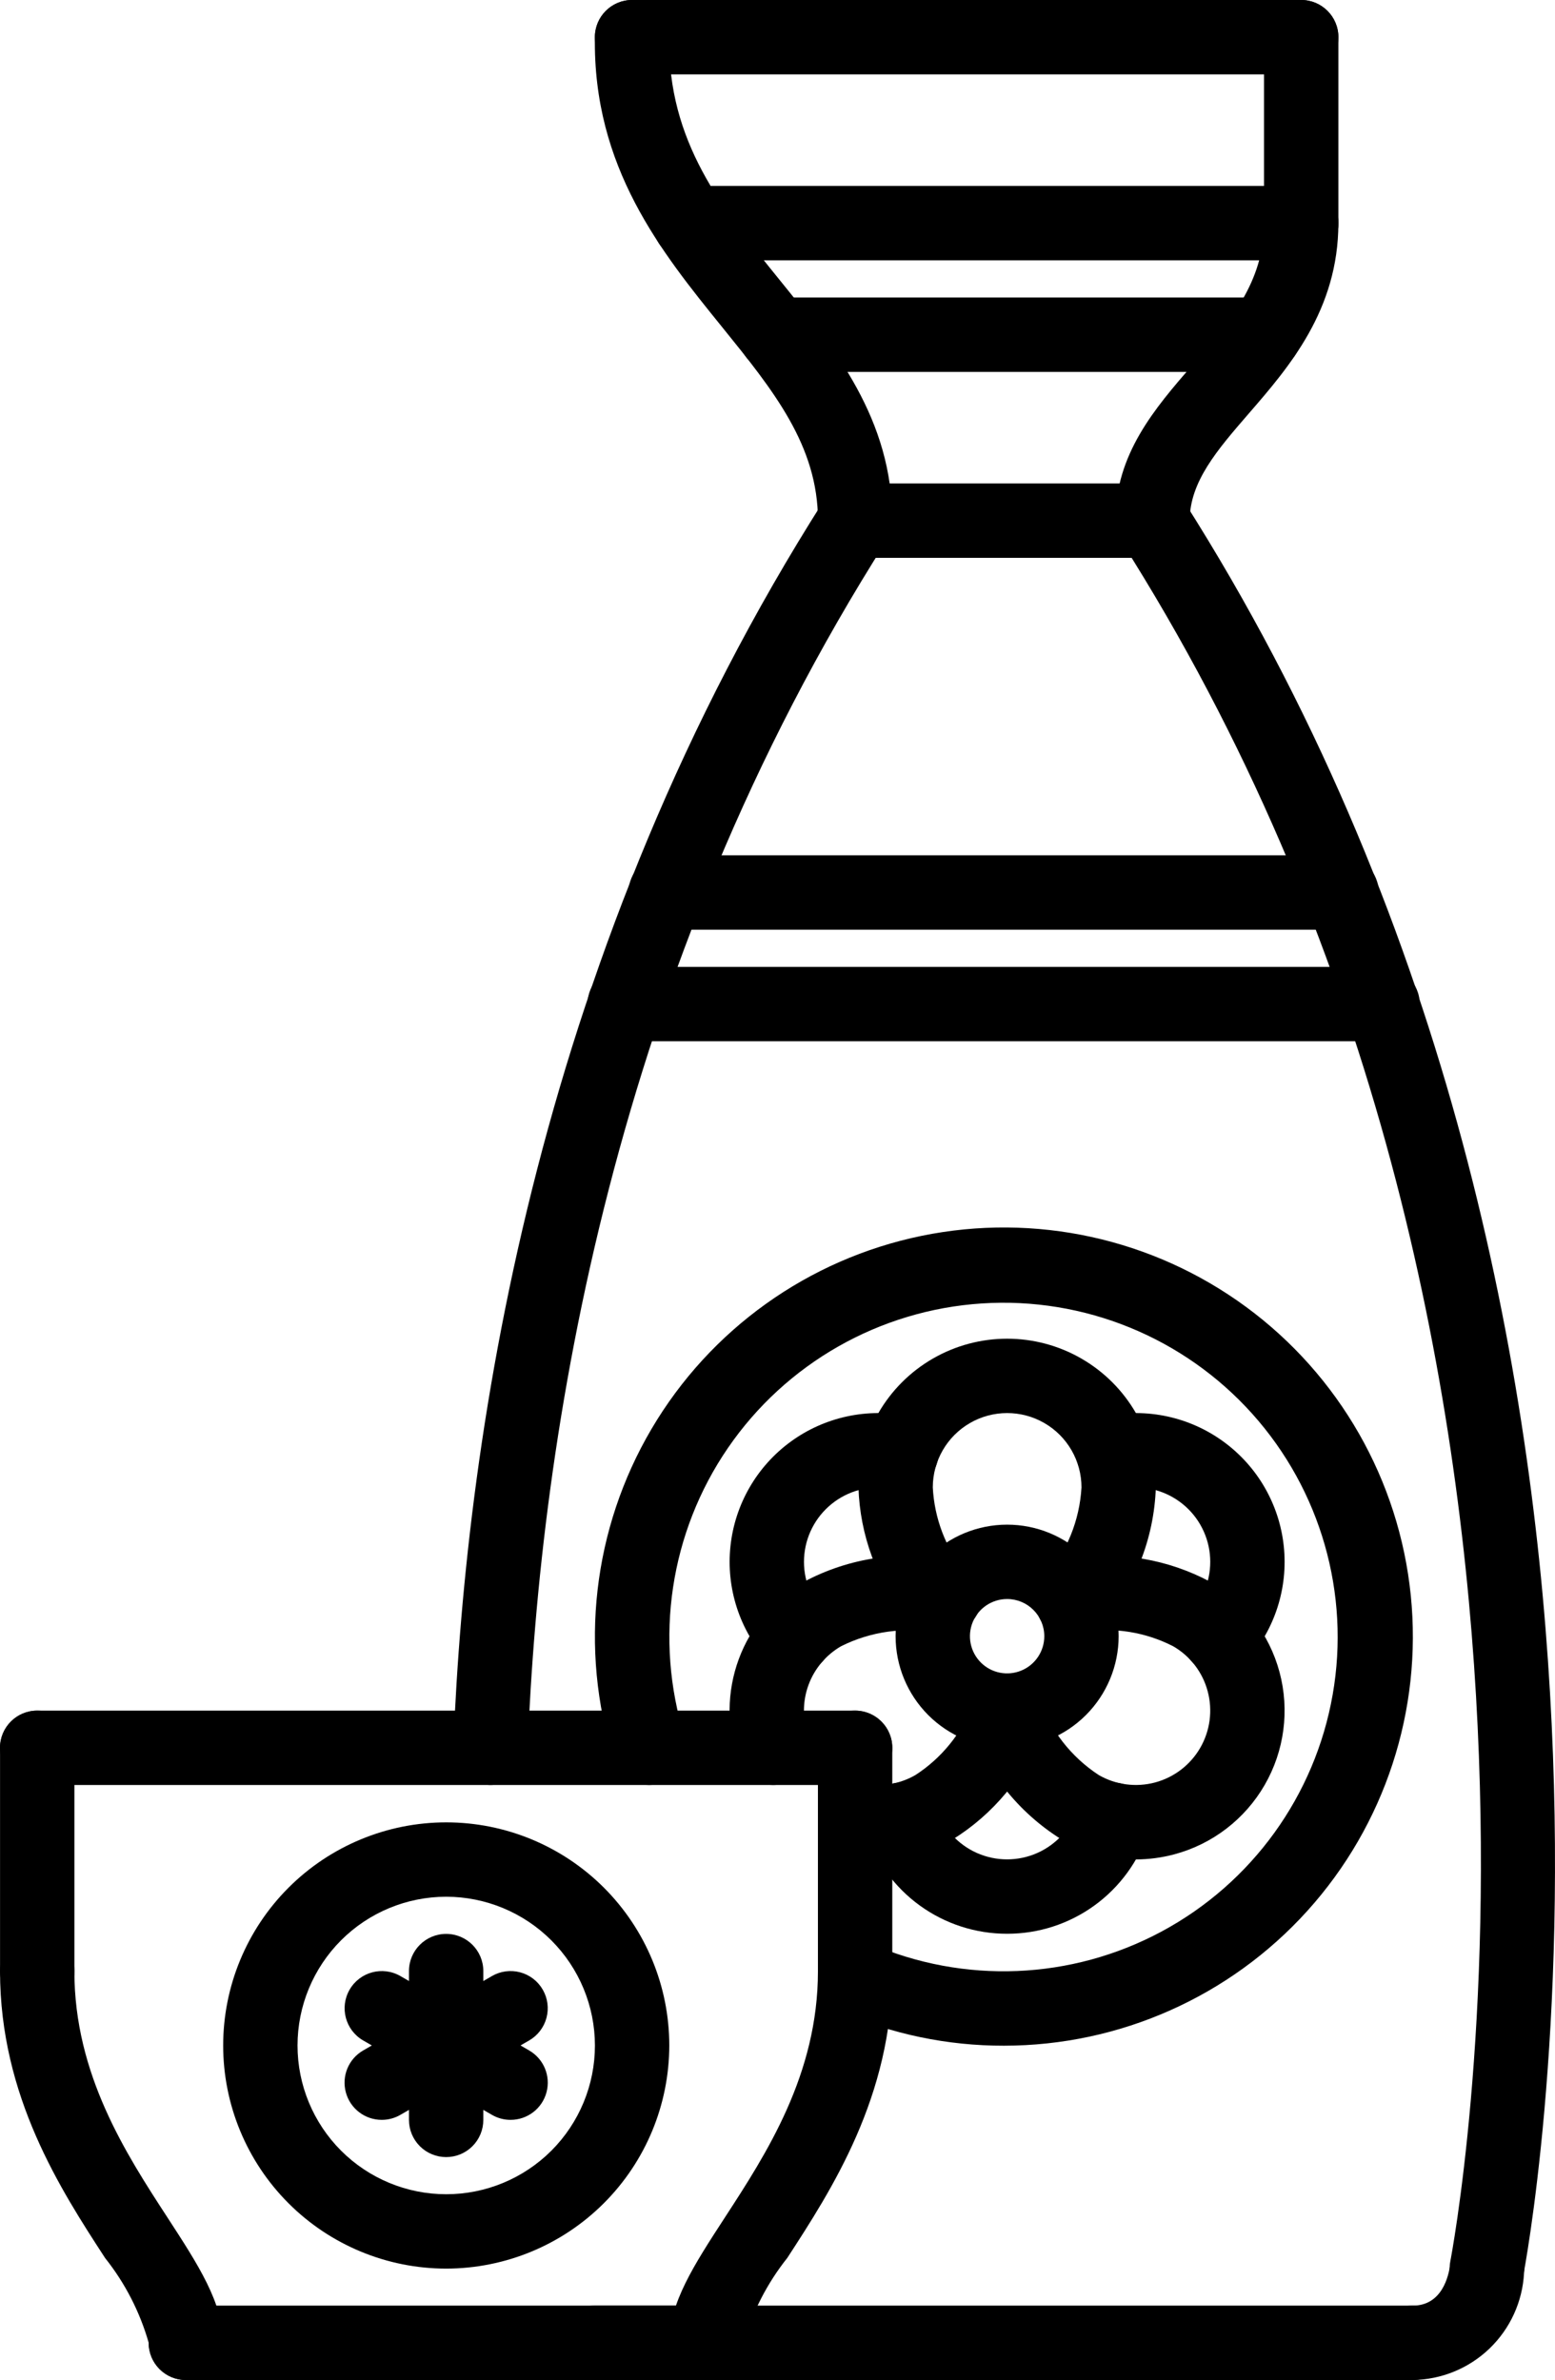 <svg width="211" height="323" viewBox="0 0 211 323" fill="none" xmlns="http://www.w3.org/2000/svg">
<path d="M116.036 75.709C114.699 75.711 113.415 75.179 112.469 74.233C111.521 73.284 110.992 72 110.992 70.662C110.992 60.464 104.948 52.998 97.953 44.348C89.741 34.2 80.436 22.703 80.722 4.97C80.764 2.214 83.01 0.004 85.766 0.002H85.845C88.63 0.044 90.853 2.34 90.81 5.127C90.583 19.204 97.974 28.331 105.79 37.995C113.307 47.284 121.08 56.891 121.08 70.662C121.08 72.001 120.549 73.285 119.603 74.233C118.657 75.18 117.373 75.711 116.036 75.709L116.036 75.709Z" fill="black"/>
<path d="M176.562 10.094H85.765C82.979 10.094 80.721 7.834 80.721 5.047C80.721 2.26 82.979 0 85.765 0H176.562C179.348 0 181.606 2.26 181.606 5.047C181.606 7.834 179.348 10.094 176.562 10.094Z" fill="black"/>
<path d="M176.562 35.328C175.222 35.328 173.941 34.796 172.993 33.85C172.047 32.904 171.516 31.619 171.518 30.281V5.047C171.518 2.26 173.777 0 176.562 0C179.348 0 181.606 2.26 181.606 5.047V30.281C181.606 31.619 181.075 32.904 180.129 33.85C179.183 34.796 177.9 35.328 176.562 35.328Z" fill="black"/>
<path d="M156.385 75.709C155.045 75.711 153.764 75.179 152.816 74.233C151.87 73.284 151.338 72 151.341 70.662C151.341 61.618 156.68 55.452 161.844 49.488C166.818 43.742 171.518 38.317 171.518 30.282C171.518 27.495 173.776 25.235 176.562 25.235C179.348 25.235 181.606 27.495 181.606 30.282C181.606 42.077 174.878 49.855 169.468 56.098C165.154 61.082 161.429 65.383 161.429 70.662C161.429 72 160.898 73.284 159.952 74.233C159.006 75.179 157.723 75.711 156.385 75.709Z" fill="black"/>
<path d="M66.562 242.25C66.492 242.25 66.429 242.25 66.359 242.245C65.022 242.193 63.76 241.612 62.853 240.628C61.945 239.645 61.464 238.343 61.517 237.005C63.231 193.239 73.345 128.384 111.782 67.949C113.278 65.597 116.397 64.905 118.748 66.401C121.099 67.899 121.79 71.018 120.295 73.37C83.064 131.902 73.261 194.875 71.594 237.396V237.398C71.493 240.104 69.268 242.247 66.561 242.247L66.562 242.25Z" fill="black"/>
<path d="M201.749 312.9C201.418 312.9 201.085 312.869 200.76 312.801C199.448 312.54 198.292 311.767 197.551 310.656C196.808 309.543 196.538 308.18 196.799 306.866C197.045 305.62 220.744 181.312 152.085 73.372C151.367 72.243 151.126 70.876 151.417 69.567C151.707 68.26 152.504 67.122 153.633 66.403C155.984 64.907 159.102 65.599 160.598 67.951C231.483 179.404 206.946 307.565 206.69 308.846C206.219 311.205 204.152 312.901 201.749 312.903L201.749 312.9Z" fill="black"/>
<path d="M156.385 75.709H116.035C113.249 75.709 110.991 73.449 110.991 70.662C110.991 67.875 113.249 65.615 116.035 65.615H156.385C159.17 65.615 161.429 67.875 161.429 70.662C161.429 73.449 159.17 75.709 156.385 75.709Z" fill="black"/>
<path d="M176.562 35.328H93.639C90.854 35.328 88.595 33.068 88.595 30.281C88.595 27.494 90.854 25.234 93.639 25.234H176.562C179.348 25.234 181.606 27.494 181.606 30.281C181.606 33.068 179.348 35.328 176.562 35.328Z" fill="black"/>
<path d="M171.524 50.469H105.267C102.482 50.469 100.223 48.209 100.223 45.422C100.223 42.635 102.482 40.375 105.267 40.375H171.524C174.309 40.375 176.568 42.635 176.568 45.422C176.568 48.209 174.309 50.469 171.524 50.469Z" fill="black"/>
<path d="M191.701 323C188.915 323 186.656 320.74 186.656 317.953C186.656 315.166 188.915 312.906 191.701 312.906C195.657 312.906 196.578 308.938 196.79 307.233H196.788C197.139 304.475 199.655 302.519 202.413 302.862C205.172 303.204 207.133 305.714 206.798 308.474C206.595 312.361 204.922 316.024 202.118 318.724C199.315 321.421 195.59 322.948 191.701 323L191.701 323Z" fill="black"/>
<path d="M191.701 323H80.738C77.952 323 75.693 320.74 75.693 317.953C75.693 315.166 77.952 312.906 80.738 312.906H191.701C194.486 312.906 196.745 315.166 196.745 317.953C196.745 320.74 194.486 323 191.701 323Z" fill="black"/>
<path d="M182.039 126.172H90.33C87.545 126.172 85.286 123.912 85.286 121.125C85.286 118.338 87.545 116.078 90.33 116.078H182.039C184.824 116.078 187.083 118.338 187.083 121.125C187.083 123.912 184.824 126.172 182.039 126.172Z" fill="black"/>
<path d="M187.602 141.312H84.767C81.982 141.312 79.723 139.053 79.723 136.265C79.723 133.478 81.982 131.219 84.767 131.219H187.602C190.388 131.219 192.646 133.478 192.646 136.265C192.646 139.053 190.388 141.312 187.602 141.312Z" fill="black"/>
<path d="M136.657 237.197C132.644 237.197 128.793 235.602 125.956 232.763C123.119 229.922 121.525 226.071 121.525 222.057C121.525 218.042 123.119 214.189 125.956 211.35C128.794 208.512 132.645 206.916 136.657 206.916C140.67 206.916 144.519 208.512 147.358 211.35C150.196 214.189 151.79 218.042 151.79 222.057C151.785 226.069 150.189 229.92 147.351 232.757C144.516 235.596 140.668 237.193 136.657 237.197L136.657 237.197ZM136.657 217.01C134.617 217.01 132.777 218.24 131.996 220.126C131.217 222.011 131.647 224.181 133.09 225.625C134.531 227.067 136.702 227.5 138.587 226.718C140.472 225.938 141.702 224.098 141.702 222.056C141.699 219.269 139.443 217.012 136.657 217.01Z" fill="black"/>
<path d="M145.587 222.42C143.596 222.42 141.795 221.251 140.982 219.435C140.169 217.619 140.498 215.496 141.822 214.011C144.758 210.618 146.49 206.349 146.749 201.867C146.749 198.26 144.826 194.928 141.705 193.125C138.584 191.323 134.737 191.323 131.616 193.125C128.495 194.928 126.572 198.26 126.572 201.867C126.788 206.038 128.301 210.037 130.902 213.306C131.745 214.351 132.139 215.69 131.992 217.024C131.846 218.36 131.175 219.583 130.125 220.421C129.076 221.259 127.736 221.645 126.403 221.491C125.07 221.338 123.852 220.66 123.021 219.606C118.987 214.552 116.692 208.329 116.483 201.867C116.483 194.655 120.329 187.99 126.572 184.384C132.814 180.779 140.507 180.779 146.749 184.384C152.991 187.991 156.838 194.656 156.838 201.867C156.599 208.834 153.953 215.501 149.35 220.734C148.393 221.807 147.024 222.42 145.587 222.42L145.587 222.42Z" fill="black"/>
<path d="M136.657 262.437C132.406 262.444 128.26 261.106 124.815 258.611C121.369 256.117 118.802 252.596 117.48 248.554C116.608 245.904 118.05 243.052 120.696 242.179C123.344 241.31 126.195 242.749 127.066 245.399C127.956 248.11 129.953 250.318 132.559 251.476C135.166 252.631 138.141 252.631 140.749 251.476C143.357 250.317 145.352 248.109 146.244 245.399C147.113 242.749 149.966 241.31 152.612 242.179C155.26 243.051 156.699 245.904 155.83 248.554C154.506 252.596 151.939 256.115 148.495 258.609C145.052 261.104 140.909 262.444 136.657 262.437L136.657 262.437Z" fill="black"/>
<path d="M107.902 227.109C106.467 227.111 105.098 226.501 104.144 225.428C100.34 221.175 98.514 215.511 99.117 209.835C99.719 204.162 102.691 199.007 107.303 195.645C111.912 192.286 117.727 191.033 123.312 192.2C124.625 192.468 125.778 193.248 126.516 194.37C127.253 195.489 127.514 196.859 127.239 198.173C126.967 199.486 126.181 200.638 125.057 201.37C123.934 202.102 122.564 202.357 121.251 202.077C118.459 201.494 115.552 202.12 113.246 203.799C110.94 205.48 109.451 208.057 109.149 210.896C108.848 213.735 109.76 216.567 111.66 218.696C112.989 220.178 113.32 222.303 112.507 224.121C111.696 225.94 109.893 227.109 107.902 227.109L107.902 227.109Z" fill="black"/>
<path d="M154.096 252.349C150.563 252.347 147.095 251.412 144.042 249.639C138.126 245.951 133.678 240.32 131.456 233.71C130.62 231.071 132.064 228.251 134.692 227.39C137.322 226.527 140.153 227.944 141.042 230.567C142.506 234.805 145.337 238.439 149.086 240.895C151.403 242.233 154.157 242.596 156.74 241.904C159.325 241.21 161.528 239.518 162.865 237.2C164.203 234.881 164.566 232.126 163.874 229.539C163.19 226.951 161.496 224.745 159.175 223.413C155.454 221.509 151.232 220.822 147.1 221.449C144.344 221.861 141.774 219.962 141.362 217.204C140.948 214.446 142.846 211.875 145.602 211.463C151.991 210.499 158.519 211.625 164.219 214.671C168.854 217.348 172.236 221.757 173.621 226.93C175.006 232.101 174.281 237.613 171.603 242.249C168.928 246.886 164.521 250.27 159.353 251.656C157.637 252.116 155.871 252.348 154.097 252.35L154.096 252.349Z" fill="black"/>
<path d="M104.91 242.25C102.777 242.247 100.875 240.905 100.156 238.893C98.582 234.447 98.614 229.59 100.246 225.165C101.879 220.74 105.009 217.027 109.092 214.67C115.24 211.387 122.338 210.346 129.168 211.727C130.481 211.996 131.634 212.775 132.372 213.897C133.109 215.019 133.37 216.387 133.095 217.7C132.823 219.014 132.037 220.165 130.913 220.897C129.789 221.63 128.42 221.884 127.107 221.605C122.702 220.771 118.147 221.407 114.136 223.412C112.096 224.588 110.531 226.442 109.713 228.653C108.896 230.863 108.878 233.292 109.664 235.513C110.213 237.059 109.979 238.774 109.033 240.114C108.087 241.455 106.549 242.25 104.91 242.25L104.91 242.25Z" fill="black"/>
<path d="M119.19 252.343C117.773 252.343 116.361 252.193 114.976 251.895C112.254 251.312 110.518 248.63 111.101 245.906C111.684 243.182 114.362 241.445 117.087 242.029C119.523 242.547 122.068 242.144 124.223 240.893C127.731 238.62 130.438 235.301 131.963 231.406C132.992 228.835 135.899 227.573 138.48 228.578C141.059 229.585 142.347 232.485 141.363 235.074C139.012 241.11 134.769 246.22 129.268 249.638C126.205 251.409 122.728 252.341 119.191 252.344L119.19 252.343Z" fill="black"/>
<path d="M165.413 227.109C163.424 227.109 161.621 225.94 160.808 224.122C159.995 222.303 160.328 220.179 161.654 218.696C163.553 216.567 164.465 213.735 164.163 210.898C163.861 208.059 162.373 205.482 160.069 203.803C157.763 202.122 154.856 201.496 152.063 202.077C149.345 202.625 146.695 200.876 146.129 198.161C145.562 195.446 147.294 192.783 150.005 192.2C155.587 191.035 161.402 192.285 166.012 195.647C170.622 199.006 173.596 204.161 174.197 209.837C174.799 215.51 172.975 221.174 169.171 225.428C168.216 226.5 166.849 227.111 165.413 227.109L165.413 227.109Z" fill="black"/>
<path d="M136.225 277.63C128.58 277.646 121.013 276.068 114.01 272.997C111.474 271.871 110.323 268.908 111.434 266.364C112.546 263.821 115.501 262.654 118.048 263.751C130.796 269.311 145.391 268.712 157.639 262.122C169.889 255.534 178.438 243.687 180.833 229.979C183.229 216.274 179.205 202.226 169.918 191.869C160.631 181.514 147.106 175.994 133.23 176.895C119.351 177.799 106.655 185.022 98.784 196.494C90.916 207.965 88.743 222.415 92.891 235.698C93.724 238.356 92.242 241.186 89.585 242.02C86.928 242.853 84.097 241.373 83.264 238.712C78.571 223.729 80.438 207.46 88.403 193.93C96.365 180.401 109.683 170.879 125.055 167.72C140.429 164.562 156.419 168.063 169.069 177.357C181.716 186.653 189.84 200.87 191.428 216.491C193.016 232.113 187.917 247.675 177.399 259.326C166.878 270.979 151.918 277.627 136.224 277.63H136.225Z" fill="black"/>
<path d="M5.05 272.577C3.713 272.577 2.429 272.045 1.483 271.099C0.537 270.153 0.006 268.869 0.006 267.53V237.204C0.006 234.417 2.265 232.157 5.05 232.157C7.836 232.157 10.095 234.417 10.095 237.204V267.53C10.097 268.869 9.565 270.153 8.619 271.099C7.671 272.045 6.39 272.577 5.05 272.577Z" fill="black"/>
<path d="M116.03 272.577C114.691 272.577 113.409 272.045 112.461 271.099C111.515 270.153 110.984 268.869 110.986 267.53V237.204C110.986 234.417 113.245 232.157 116.03 232.157C118.816 232.157 121.075 234.417 121.075 237.204V267.53C121.075 268.869 120.543 270.153 119.597 271.099C118.652 272.045 117.368 272.577 116.03 272.577Z" fill="black"/>
<path d="M95.859 323C94.521 323 93.238 322.468 92.292 321.522C91.344 320.575 90.815 319.291 90.815 317.953C90.815 312.545 94.145 307.424 98.361 300.94C103.986 292.29 110.987 281.521 110.987 267.529C110.987 264.742 113.246 262.482 116.032 262.482C118.817 262.482 121.076 264.742 121.076 267.529C121.076 284.517 112.834 297.189 106.819 306.447V306.444C104.108 309.853 102.099 313.764 100.903 317.953C100.903 319.291 100.372 320.575 99.426 321.522C98.48 322.468 97.197 323 95.859 323V323Z" fill="black"/>
<path d="M25.221 323C23.884 323 22.6 322.468 21.654 321.522C20.709 320.575 20.177 319.291 20.177 317.953C18.982 313.764 16.973 309.853 14.261 306.444C8.246 297.189 0.005 284.517 0.005 267.527V267.529C0.005 264.742 2.263 262.482 5.049 262.482C7.835 262.482 10.093 264.742 10.093 267.529C10.093 281.521 17.092 292.29 22.72 300.94C26.935 307.426 30.266 312.548 30.266 317.953C30.266 319.291 29.737 320.575 28.789 321.522C27.843 322.468 26.559 323 25.221 323V323Z" fill="black"/>
<path d="M116.03 242.25H5.044C2.259 242.25 0 239.99 0 237.203C0 234.416 2.259 232.156 5.044 232.156H116.03C118.816 232.156 121.075 234.416 121.075 237.203C121.075 239.99 118.816 242.25 116.03 242.25Z" fill="black"/>
<path d="M95.859 323H25.216C22.43 323 20.171 320.74 20.171 317.953C20.171 315.166 22.43 312.906 25.216 312.906H95.859C98.645 312.906 100.903 315.166 100.903 317.953C100.903 320.74 98.645 323 95.859 323Z" fill="black"/>
<path d="M60.549 307.882C52.521 307.882 44.824 304.692 39.147 299.012C33.472 293.334 30.283 285.631 30.283 277.601C30.283 269.569 33.472 261.868 39.147 256.188C44.824 250.51 52.521 247.32 60.549 247.32C68.575 247.32 76.274 250.51 81.949 256.188C87.626 261.868 90.815 269.569 90.815 277.601C90.806 285.629 87.615 293.328 81.94 299.003C76.265 304.68 68.572 307.873 60.549 307.882ZM60.549 257.413C55.199 257.413 50.066 259.54 46.281 263.325C42.498 267.113 40.372 272.248 40.372 277.601C40.372 282.954 42.498 288.089 46.281 291.876C50.066 295.661 55.199 297.788 60.549 297.788C65.899 297.788 71.032 295.661 74.817 291.876C78.6 288.089 80.726 282.954 80.726 277.601C80.722 272.248 78.594 267.117 74.81 263.332C71.027 259.548 65.897 257.418 60.549 257.413Z" fill="black"/>
<path d="M60.538 292.747C59.2 292.747 57.916 292.218 56.97 291.269C56.025 290.323 55.493 289.039 55.493 287.7V267.504C55.493 264.717 57.752 262.457 60.538 262.457C63.325 262.457 65.582 264.717 65.582 267.504V287.7C65.584 289.039 65.053 290.323 64.107 291.269C63.161 292.218 61.877 292.747 60.538 292.747Z" fill="black"/>
<path d="M51.803 287.695C49.52 287.697 47.518 286.165 46.926 283.957C46.334 281.749 47.297 279.419 49.277 278.277L66.754 268.178V268.176C67.913 267.507 69.29 267.324 70.584 267.671C71.877 268.018 72.978 268.863 73.647 270.024C74.318 271.184 74.498 272.563 74.151 273.856C73.805 275.149 72.958 276.251 71.798 276.92L54.321 287.019C53.556 287.462 52.689 287.695 51.803 287.695V287.695Z" fill="black"/>
<path d="M69.277 287.695C68.392 287.695 67.525 287.463 66.759 287.019L49.282 276.92C46.871 275.526 46.044 272.439 47.438 270.026C48.83 267.613 51.913 266.786 54.327 268.176L71.804 278.275V278.277C73.783 279.419 74.747 281.749 74.155 283.957C73.562 286.165 71.56 287.697 69.277 287.695L69.277 287.695Z" fill="black"/>
</svg>
